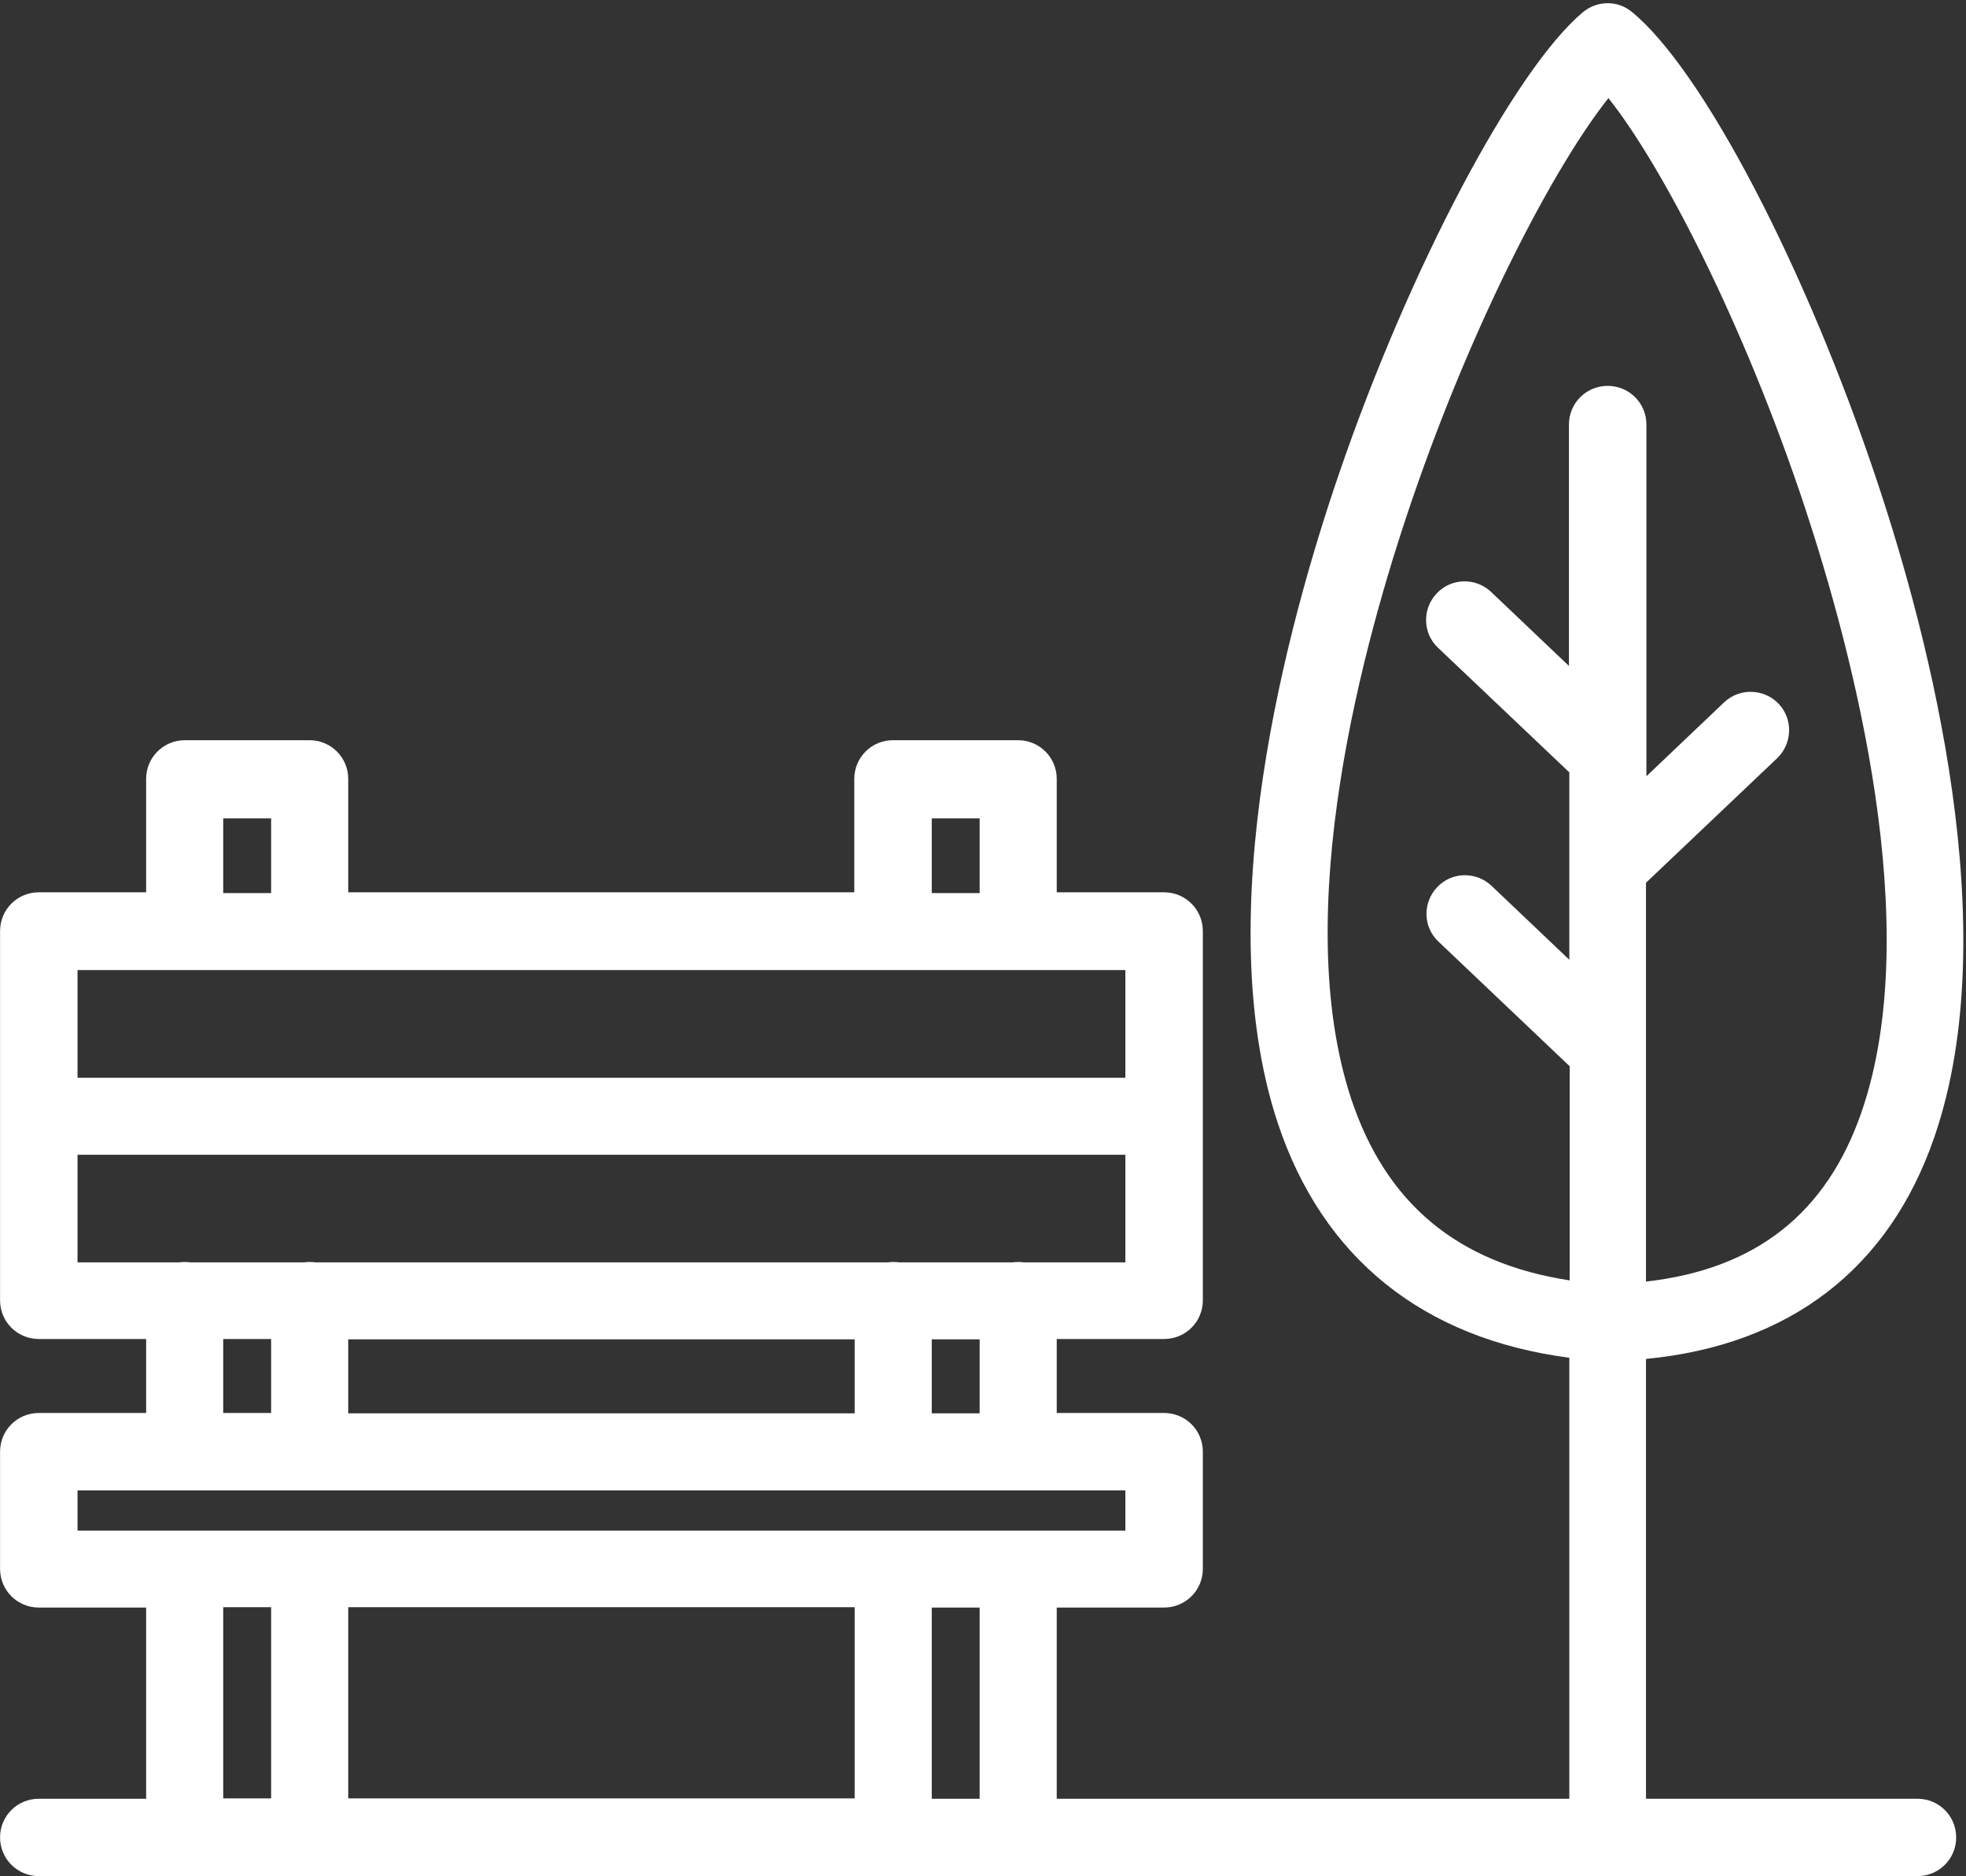 <svg xmlns="http://www.w3.org/2000/svg" xmlns:xlink="http://www.w3.org/1999/xlink" contentScriptType="text/ecmascript" zoomAndPan="magnify" contentStyleType="text/css" preserveAspectRatio="xMidYMid meet" version="1.0" viewBox="146.09 89.38 124.91 119.18"><rect x="146.09" y="89.38" width="124.91" height="119.18" fill="#333333" stroke="none"/><defs><clipPath id="clip-0"><path d="M 146.094 89.379 L 271 89.379 L 271 208.559 L 146.094 208.559 Z M 146.094 89.379 " clip-rule="nonzero"/></clipPath></defs><g clip-path="url(#clip-0)"><path fill="rgb(100%, 100%, 100%)" d="M 249.77 90.137 C 248.867 89.383 247.551 89.406 246.648 90.164 C 242.289 93.836 235.641 106.418 231.184 119.414 C 227.844 129.148 222.898 147.445 227.262 160.684 C 230.109 169.273 236.492 174.41 245.797 175.625 L 245.797 203.637 L 213.23 203.637 L 213.23 191.492 L 220.051 191.492 C 221.414 191.492 222.512 190.398 222.512 189.035 L 222.512 181.59 C 222.512 180.227 221.414 179.133 220.051 179.133 L 213.23 179.133 L 213.23 174.434 L 220.051 174.434 C 221.414 174.434 222.512 173.34 222.512 171.977 L 222.512 148.52 C 222.512 147.156 221.414 146.059 220.051 146.059 L 213.23 146.059 L 213.23 138.855 C 213.23 137.492 212.133 136.398 210.77 136.398 L 202.828 136.398 C 201.465 136.398 200.367 137.492 200.367 138.855 L 200.367 146.059 L 168.215 146.059 L 168.215 138.855 C 168.215 137.492 167.117 136.398 165.754 136.398 L 157.836 136.398 C 156.473 136.398 155.375 137.492 155.375 138.855 L 155.375 146.059 L 148.555 146.059 C 147.191 146.059 146.094 147.156 146.094 148.52 L 146.094 171.977 C 146.094 173.34 147.191 174.434 148.555 174.434 L 155.375 174.434 L 155.375 179.133 L 148.555 179.133 C 147.191 179.133 146.094 180.227 146.094 181.59 L 146.094 189.035 C 146.094 190.398 147.191 191.492 148.555 191.492 L 155.375 191.492 L 155.375 203.637 L 148.555 203.637 C 147.191 203.637 146.094 204.73 146.094 206.094 C 146.094 207.457 147.191 208.551 148.555 208.551 L 267.914 208.551 C 269.281 208.551 270.375 207.457 270.375 206.094 C 270.375 204.73 269.281 203.637 267.914 203.637 L 250.668 203.637 L 250.668 175.699 C 259.781 174.824 266.113 169.98 268.988 161.609 C 273.52 148.492 268.672 129.902 265.359 119.973 C 260.828 106.371 254.273 93.812 249.77 90.137 Z M 208.332 203.637 L 205.289 203.637 L 205.289 191.492 L 208.332 191.492 Z M 200.391 191.469 L 200.391 203.613 L 168.215 203.613 L 168.215 191.469 Z M 208.332 179.156 L 205.289 179.156 L 205.289 174.457 L 208.332 174.457 Z M 168.215 179.156 L 168.215 174.457 L 200.391 174.457 L 200.391 179.156 Z M 205.289 141.363 L 208.332 141.363 L 208.332 146.109 L 205.289 146.109 Z M 160.273 141.363 L 163.316 141.363 L 163.316 146.109 L 160.273 146.109 Z M 151.016 151 L 217.59 151 L 217.59 157.84 L 151.016 157.84 Z M 151.016 162.73 L 217.59 162.73 L 217.59 169.566 L 211.133 169.566 C 211.012 169.543 210.914 169.543 210.793 169.543 C 210.672 169.543 210.551 169.543 210.453 169.566 L 203.219 169.566 C 203.094 169.543 203 169.543 202.875 169.543 C 202.754 169.543 202.633 169.543 202.535 169.566 L 166.117 169.566 C 165.996 169.543 165.898 169.543 165.777 169.543 C 165.656 169.543 165.535 169.543 165.438 169.566 L 158.176 169.566 C 158.055 169.543 157.957 169.543 157.836 169.543 C 157.715 169.543 157.594 169.543 157.496 169.566 L 151.016 169.566 Z M 160.273 174.434 L 163.316 174.434 L 163.316 179.133 L 160.273 179.133 Z M 151.016 184.047 L 217.59 184.047 L 217.59 186.602 L 151.016 186.602 Z M 160.273 191.469 L 163.316 191.469 L 163.316 203.613 L 160.273 203.613 Z M 264.359 160.027 C 262.141 166.453 257.637 170.004 250.668 170.785 L 250.668 145.453 L 259 137.543 C 259.973 136.617 260.023 135.059 259.098 134.086 C 258.172 133.113 256.613 133.066 255.637 133.988 L 250.695 138.688 L 250.695 116.348 C 250.695 114.984 249.598 113.891 248.234 113.891 C 246.871 113.891 245.773 114.984 245.773 116.348 L 245.773 131.68 L 240.828 126.98 C 239.855 126.055 238.293 126.082 237.367 127.078 C 236.445 128.051 236.469 129.609 237.465 130.535 L 245.797 138.441 L 245.797 150.344 L 240.852 145.645 C 239.879 144.723 238.32 144.746 237.395 145.742 C 236.469 146.719 236.492 148.273 237.492 149.199 L 245.82 157.109 L 245.82 170.711 C 238.684 169.617 234.152 165.82 231.938 159.176 C 228.016 147.301 232.691 130.195 235.836 121.043 C 239.73 109.68 244.871 99.895 248.281 95.613 C 251.691 99.895 256.855 109.848 260.754 121.578 C 263.824 130.875 268.426 148.273 264.359 160.027 Z M 264.359 160.027 " fill-opacity="1" fill-rule="nonzero" data-darkreader-inline-fill="" style="--darkreader-inline-fill:#181a1b;"/></g></svg>